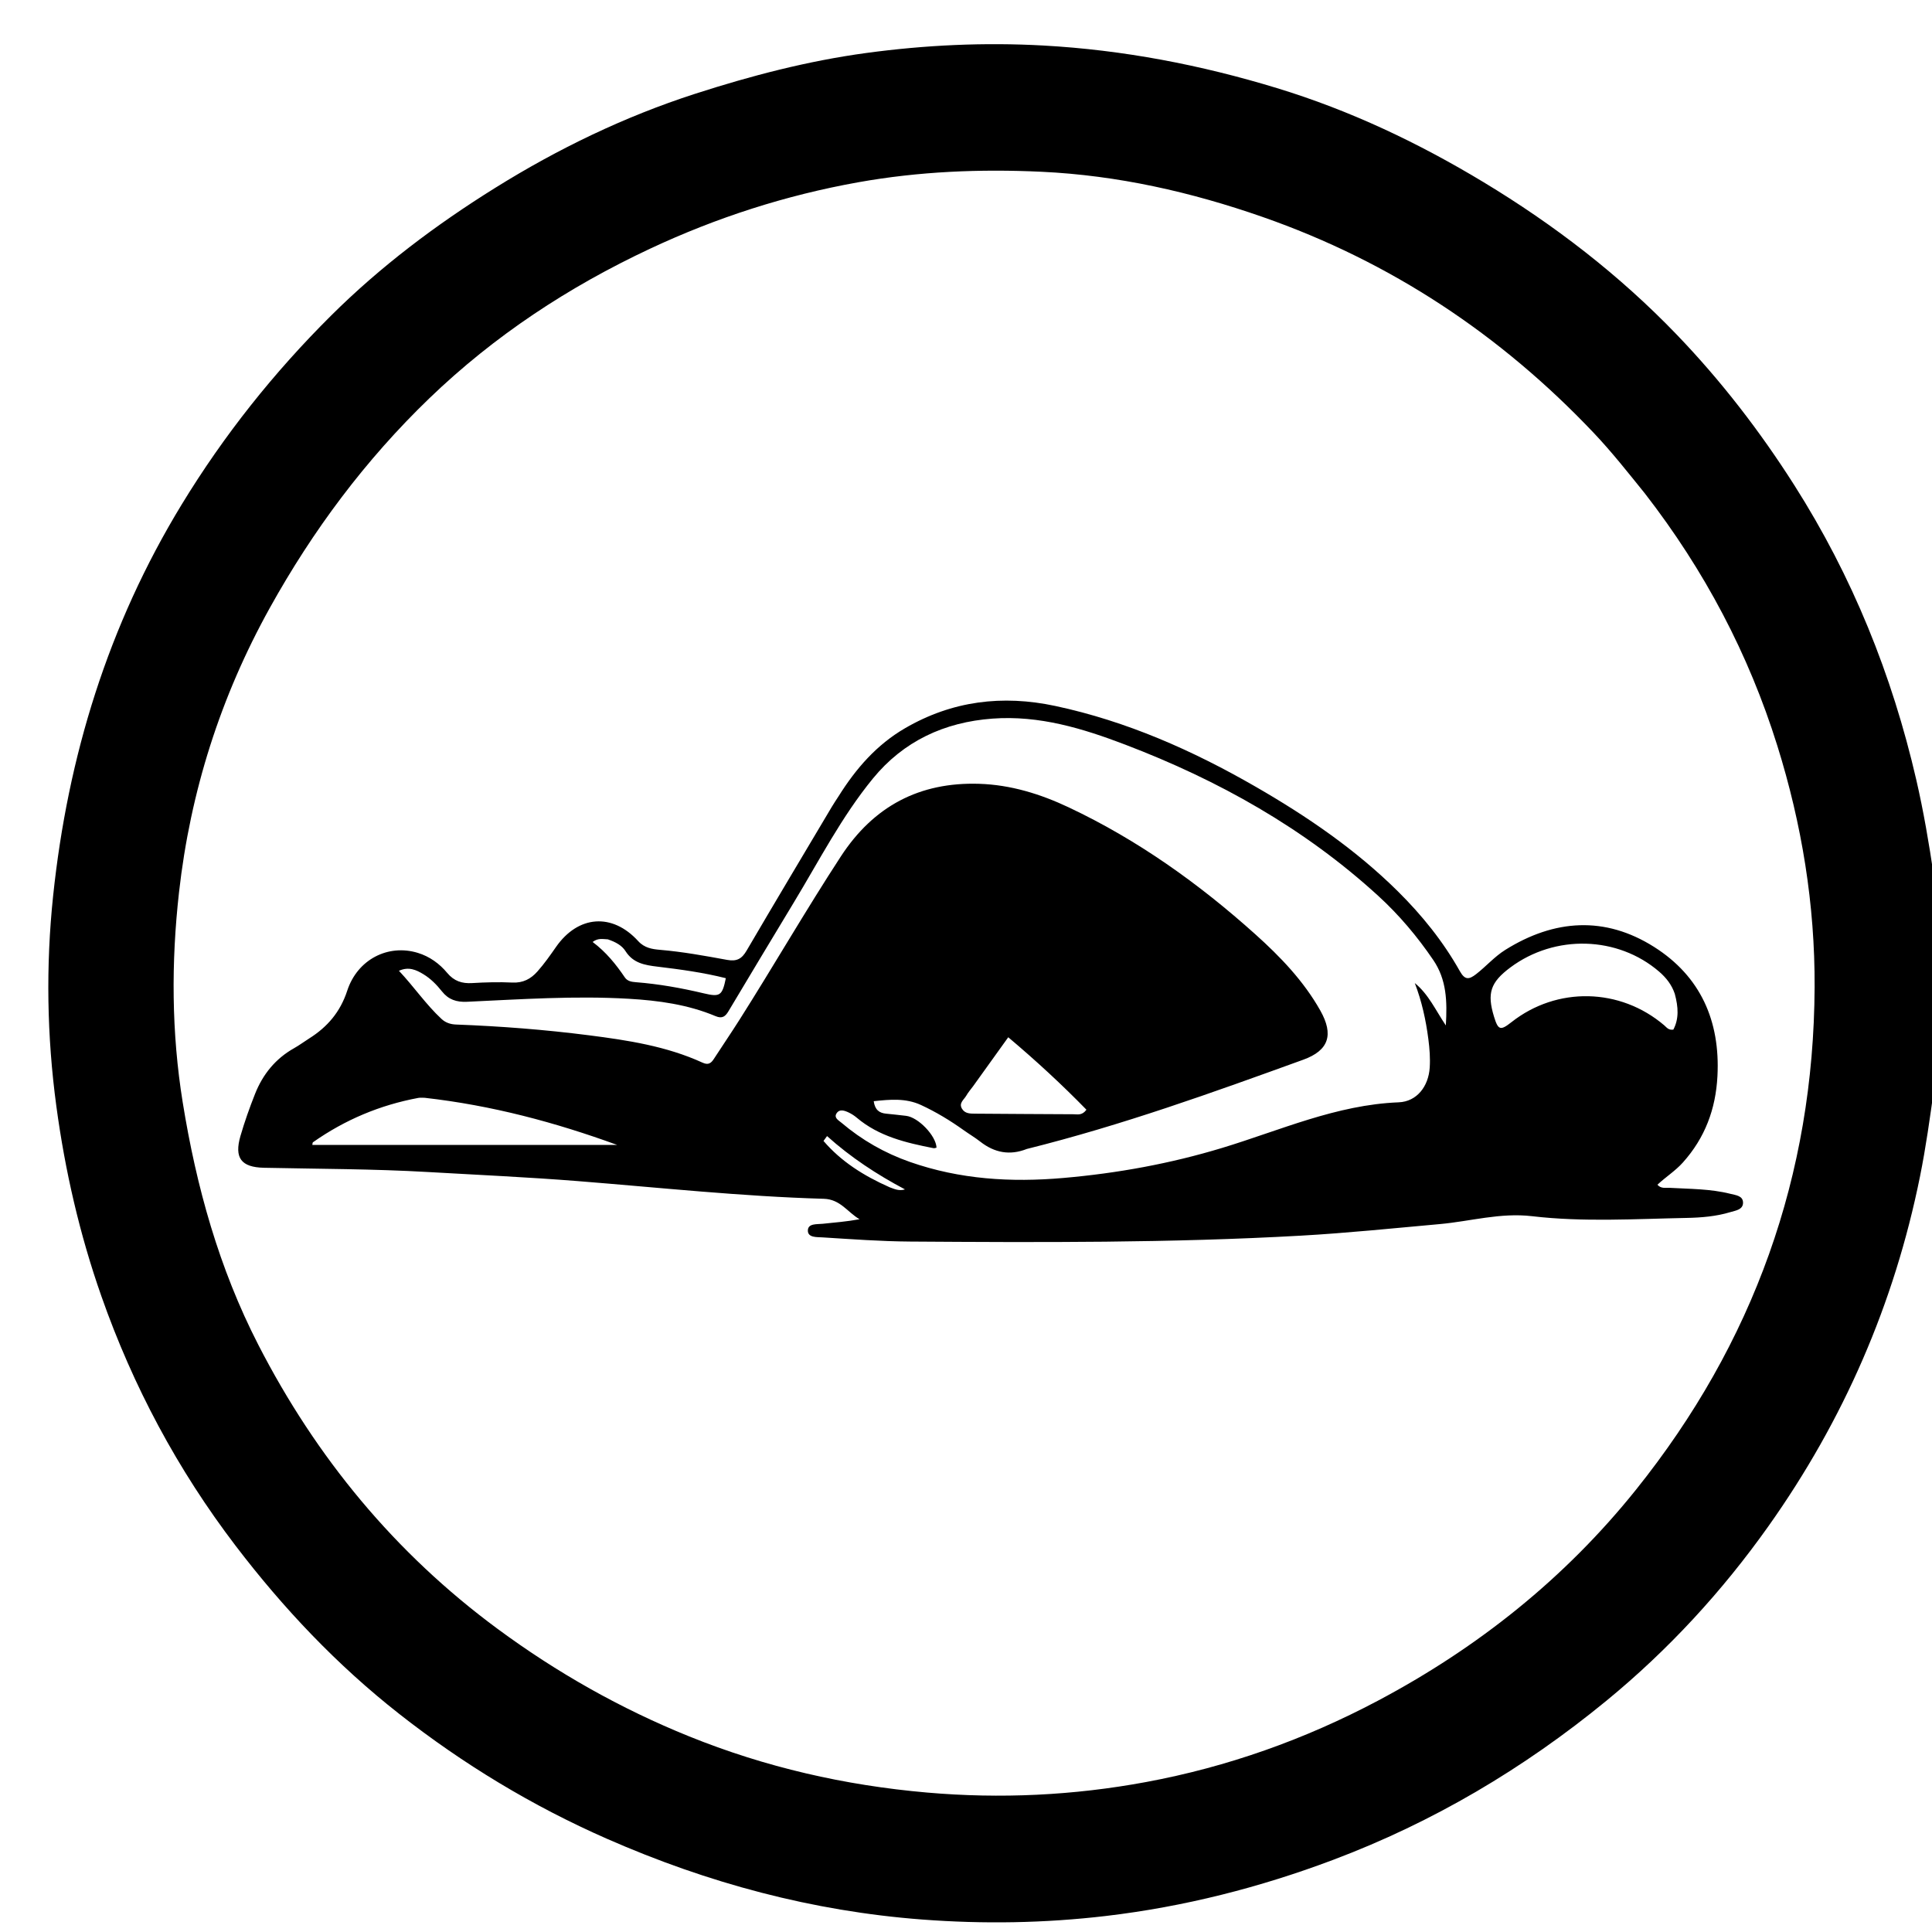 <svg version="1.1" id="Layer_1" xmlns="http://www.w3.org/2000/svg" xmlns:xlink="http://www.w3.org/1999/xlink" x="0px" y="0px"
	 width="100%" viewBox="0 0 912 912" enable-background="new 0 0 912 912" xml:space="preserve">
<path fill="#000000" opacity="1" stroke="none" 
	d="
M913,513.531 
	C911.02,527.803 909.111,541.608 906.349,555.297 
	C894.215,615.433 870.232,670.473 834.8,720.425 
	C812.941,751.241 787.525,778.875 758.208,802.916 
	C719.236,834.875 676.443,860.195 629.297,877.95 
	C594.626,891.006 558.927,900.083 522.03,904.434 
	C493.126,907.842 464.193,908.302 435.258,906.108 
	C383.512,902.184 334.09,888.883 286.615,868.041 
	C251.331,852.551 218.661,832.771 188.377,808.992 
	C159.112,786.013 133.772,759.248 111.232,729.694 
	C83.818,693.751 62.792,654.404 47.838,611.814 
	C37.608,582.676 30.715,552.732 26.588,522.096 
	C22.137,489.067 21.606,455.922 25.074,422.928 
	C31.997,357.062 51.061,295.085 85.801,238.093 
	C105.72,205.415 129.232,175.875 156.272,148.993 
	C179.657,125.745 205.862,106.053 233.788,88.661 
	C263.44,70.194 294.728,55.071 328.023,44.31 
	C354.485,35.758 381.349,28.749 408.945,25.01 
	C436.713,21.249 464.567,19.934 492.628,21.495 
	C530.251,23.588 566.856,30.635 602.816,41.598 
	C637.278,52.104 669.548,67.424 700.307,85.995 
	C733.679,106.142 764.38,129.757 791.445,157.901 
	C812.403,179.694 830.762,203.495 847.012,229.045 
	C874.386,272.083 893.159,318.575 904.591,368.143 
	C908.027,383.042 910.592,398.115 912.877,413.627 
	C913,447.021 913,480.042 913,513.531 
M776.498,232.975 
	C768.647,223.256 760.917,213.421 752.317,204.346 
	C708.33,157.933 656.45,123.507 596,102.409 
	C562.23,90.624 527.594,82.769 491.685,81.084 
	C462.632,79.72 433.775,80.92 405.117,86.045 
	C370.991,92.149 338.273,102.678 306.898,117.383 
	C268.441,135.406 233.391,158.436 202.708,187.983 
	C172.451,217.119 147.657,250.395 127.327,287.028 
	C104.1,328.883 89.825,373.755 84.499,421.259 
	C80.797,454.281 80.93,487.394 86.246,520.351 
	C92.674,560.198 103.384,598.667 121.91,634.76 
	C149.303,688.125 186.501,733.183 234.843,768.872 
	C262.859,789.556 292.966,806.578 325.248,819.632 
	C361.311,834.216 398.769,842.783 437.574,846.171 
	C472.351,849.208 506.842,847.545 541.011,841.208 
	C579.373,834.092 615.822,821.156 650.4,802.836 
	C697.726,777.761 738.805,744.954 772.252,703.234 
	C827.72,634.048 856.175,554.929 856.589,466 
	C856.771,427.052 850.573,389.088 838.97,351.977 
	C825.458,308.757 804.676,269.319 776.498,232.975 
z"/>
<path fill="#000000" opacity="1" stroke="none" 
	d="
M395.835,375.893 
	C404.096,362.713 413.866,351.531 427.189,343.776 
	C449.445,330.819 473.196,327.927 498.117,333.242 
	C531.865,340.439 562.999,354.241 592.735,371.376 
	C616.908,385.305 639.847,400.955 659.793,420.686 
	C671.235,432.006 681.248,444.429 689.127,458.45 
	C691.501,462.675 693.43,462.464 696.789,459.855 
	C701.527,456.175 705.473,451.576 710.61,448.366 
	C733.758,433.901 757.658,432.338 780.815,446.996 
	C802.706,460.853 812.063,481.888 810.723,507.923 
	C809.918,523.57 804.829,537.139 794.388,548.778 
	C790.833,552.74 786.298,555.582 782.386,559.249 
	C784.12,561.234 786.24,560.607 788.124,560.715 
	C797.755,561.268 807.448,561.158 816.897,563.557 
	C819.455,564.206 822.841,564.456 822.799,567.803 
	C822.759,571.041 819.285,571.435 816.844,572.175 
	C810.097,574.221 803.053,574.787 796.097,574.922 
	C771.783,575.395 747.376,576.942 723.183,574.101 
	C708.201,572.341 694.125,576.528 679.641,577.83 
	C657.755,579.798 635.894,582.065 613.954,583.299 
	C552.533,586.753 491.045,586.491 429.564,586.076 
	C415.752,585.983 401.941,584.954 388.146,584.098 
	C385.595,583.94 381.252,584.297 381.352,580.791 
	C381.448,577.442 385.623,577.971 388.321,577.69 
	C394.059,577.093 399.811,576.633 405.751,575.539 
	C400.095,572.275 396.725,566.115 388.885,565.891 
	C350.09,564.78 311.5,560.617 272.834,557.545 
	C249.267,555.673 225.634,554.616 202.027,553.252 
	C176.24,551.761 150.412,551.797 124.6,551.246 
	C113.854,551.016 110.489,546.608 113.515,536.206 
	C115.465,529.503 117.81,522.89 120.384,516.398 
	C124.051,507.151 130.024,499.733 138.848,494.785 
	C141.313,493.403 143.589,491.688 145.986,490.179 
	C154.582,484.764 160.647,477.662 163.903,467.679 
	C168.728,452.886 183.203,445.524 197.215,449.8 
	C202.802,451.505 207.435,454.867 211.088,459.248 
	C214.322,463.126 218.046,464.357 222.906,464.061 
	C229.22,463.676 235.58,463.516 241.894,463.815 
	C246.905,464.053 250.556,462.116 253.7,458.575 
	C256.914,454.954 259.684,451.012 262.449,447.041 
	C272.891,432.041 289.021,430.808 301.257,444.242 
	C304.23,447.507 307.904,448.057 311.596,448.371 
	C322.239,449.277 332.727,451.188 343.193,453.107 
	C347.81,453.953 350.164,452.618 352.423,448.76 
	C365.723,426.048 379.229,403.455 392.677,380.829 
	C393.613,379.254 394.647,377.736 395.835,375.893 
M484.705,542.369 
	C476.704,545.544 469.454,544.173 462.742,538.92 
	C460.254,536.973 457.51,535.358 454.934,533.52 
	C448.542,528.959 441.849,524.891 434.723,521.604 
	C427.542,518.292 420.08,518.998 412.437,519.82 
	C413.008,523.902 415.057,525.401 418.269,525.702 
	C421.417,525.997 424.557,526.379 427.701,526.728 
	C433.449,527.367 441.874,536.124 442.084,541.758 
	C441.62,541.843 441.115,542.081 440.673,541.994 
	C427.698,539.45 414.897,536.466 404.419,527.601 
	C403.284,526.641 401.993,525.8 400.65,525.166 
	C398.663,524.228 396.229,523.343 394.837,525.651 
	C393.595,527.711 395.87,528.857 397.201,529.985 
	C406.835,538.153 417.618,544.321 429.546,548.498 
	C453.099,556.745 477.217,558.211 501.982,556.056 
	C527.489,553.835 552.385,549.305 576.876,541.885 
	C604.341,533.564 630.815,521.515 660.232,520.35 
	C668.862,520.008 674.318,512.796 674.895,504.007 
	C675.19,499.512 674.84,495.035 674.262,490.554 
	C673.095,481.518 671.165,472.687 667.851,464.054 
	C674.291,469.267 677.582,476.72 682.507,484.059 
	C683.186,472.626 682.889,462.449 676.575,453.17 
	C669.033,442.084 660.475,431.928 650.599,422.895 
	C615.682,390.954 575.142,368.288 531.209,351.523 
	C511.117,343.856 490.568,337.593 468.493,339.221 
	C445.727,340.901 426.501,349.871 412.064,367.488 
	C397.237,385.581 386.573,406.488 374.481,426.412 
	C364.197,443.356 354.056,460.386 343.858,477.381 
	C342.435,479.752 340.976,481.016 337.797,479.678 
	C324.739,474.18 310.802,472.289 296.868,471.473 
	C271.39,469.981 245.908,471.714 220.45,472.889 
	C215.478,473.119 211.698,471.862 208.636,468 
	C206.141,464.854 203.314,461.972 199.87,459.882 
	C196.512,457.844 192.957,456.166 188.316,458.258 
	C195.479,465.866 201.075,474.182 208.423,480.997 
	C210.377,482.81 212.709,483.533 215.261,483.629 
	C236.243,484.421 257.158,486.035 277.988,488.703 
	C296.344,491.055 314.607,493.832 331.632,501.625 
	C334.283,502.839 335.61,501.968 336.95,499.905 
	C340.942,493.759 345.068,487.699 348.995,481.512 
	C365.241,455.915 380.369,429.628 396.952,404.231 
	C412.429,380.528 434.073,369.109 462.213,369.995 
	C477.097,370.464 491.101,374.798 504.463,381.1 
	C536.978,396.433 565.925,417.101 592.584,441.032 
	C604.386,451.626 615.376,463.048 623.254,477.03 
	C629.658,488.396 627.313,495.847 615.211,500.233 
	C572.473,515.725 529.704,531.156 484.705,542.369 
M790.579,469.126 
	C789.167,464.898 786.545,461.548 783.195,458.664 
	C763.641,441.832 734.05,440.978 712.987,456.672 
	C703.573,463.687 701.865,468.803 705.238,479.877 
	C707.195,486.297 708.247,486.636 713.464,482.525 
	C734.923,465.616 764.796,466.245 785.634,484.032 
	C786.731,484.969 787.596,486.379 789.904,486.032 
	C792.585,480.935 792.286,475.461 790.579,469.126 
M200.467,518.212 
	C199.468,518.222 198.442,518.086 197.475,518.266 
	C179.383,521.629 162.8,528.605 147.751,539.196 
	C147.481,539.386 147.532,540.033 147.436,540.454 
	C195.503,540.454 243.408,540.454 291.314,540.454 
	C262.027,529.791 232.229,521.808 200.467,518.212 
M459.324,512.787 
	C458.241,514.263 457.01,515.655 456.113,517.236 
	C455.043,519.123 452.488,520.679 454.101,523.37 
	C455.498,525.7 457.908,525.694 460.297,525.707 
	C475.776,525.79 491.254,525.944 506.732,525.982 
	C508.589,525.987 510.765,526.689 512.852,523.841 
	C501.297,511.987 489.108,500.738 475.946,489.636 
	C470.188,497.66 464.969,504.935 459.324,512.787 
M286.912,443.414 
	C284.684,443.346 282.356,442.66 279.745,444.655 
	C286.082,449.389 290.739,455.18 294.939,461.369 
	C296.191,463.214 298.164,463.493 300.217,463.653 
	C311.012,464.494 321.64,466.394 332.164,468.894 
	C339.876,470.727 340.933,470.064 342.63,461.758 
	C332,459.076 321.153,457.606 310.293,456.299 
	C304.375,455.588 298.86,454.657 295.284,449.002 
	C293.586,446.318 290.705,444.695 286.912,443.414 
M419.975,560.459 
	C422.224,561.275 424.429,562.336 427.183,561.45 
	C413.96,554.445 401.558,546.316 390.41,536.284 
	C389.851,537.05 389.293,537.816 388.734,538.583 
	C397.01,548.225 407.547,554.957 419.975,560.459 
z"/>
</svg>